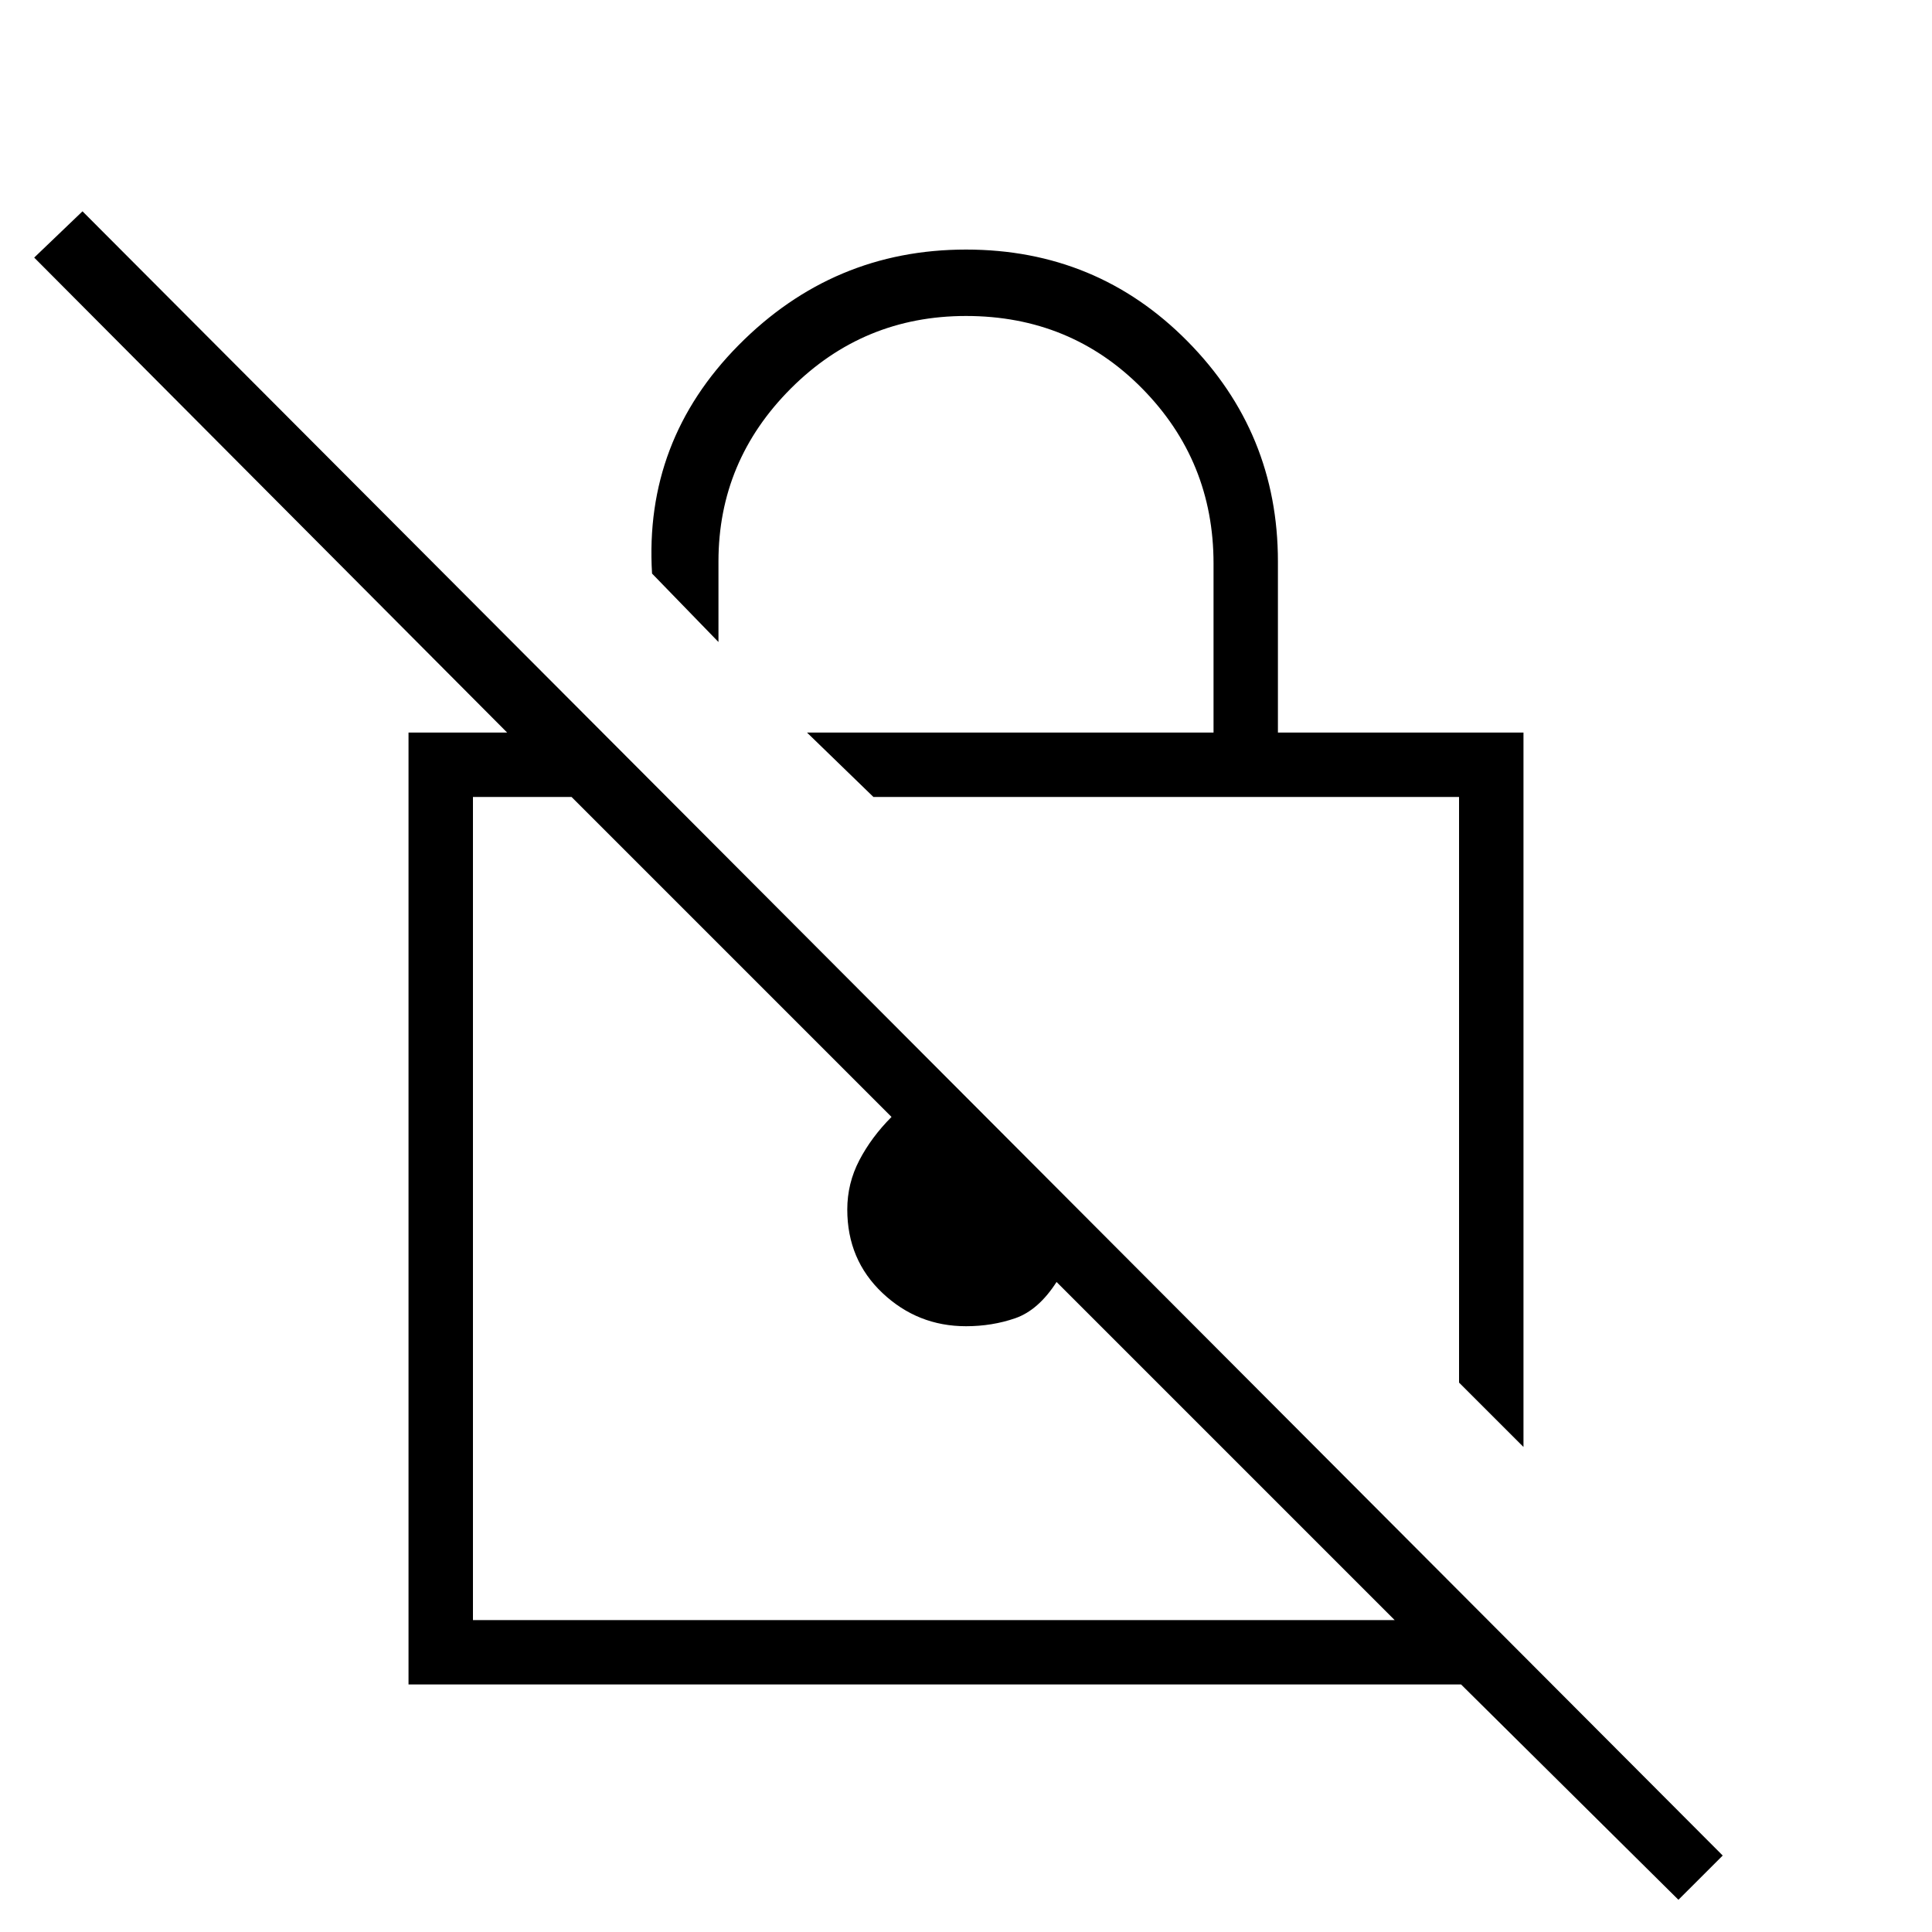 <svg xmlns="http://www.w3.org/2000/svg" height="40" width="40"><path d="M31.542 29.958 30.208 28.625V16.5H18.083L16.708 15.167H25.125V11.667Q25.125 9.542 23.646 8.042Q22.167 6.542 20 6.542Q17.875 6.542 16.375 8.042Q14.875 9.542 14.875 11.625V13.292L13.5 11.875Q13.333 9.125 15.292 7.146Q17.25 5.167 20 5.167Q22.708 5.167 24.583 7.063Q26.458 8.958 26.458 11.625V15.167H31.542ZM34.75 39.333 30.25 34.875H8.458V15.167H10.5L0.708 5.333L1.708 4.375L35.667 38.417ZM28.875 33.542 21.875 26.542Q21.5 27.125 21.021 27.292Q20.542 27.458 20 27.458Q19 27.458 18.271 26.771Q17.542 26.083 17.542 25.042Q17.542 24.5 17.792 24.021Q18.042 23.542 18.458 23.125L11.833 16.5H9.792V33.542ZM24.167 22.542ZM20.333 25Z"/></svg>